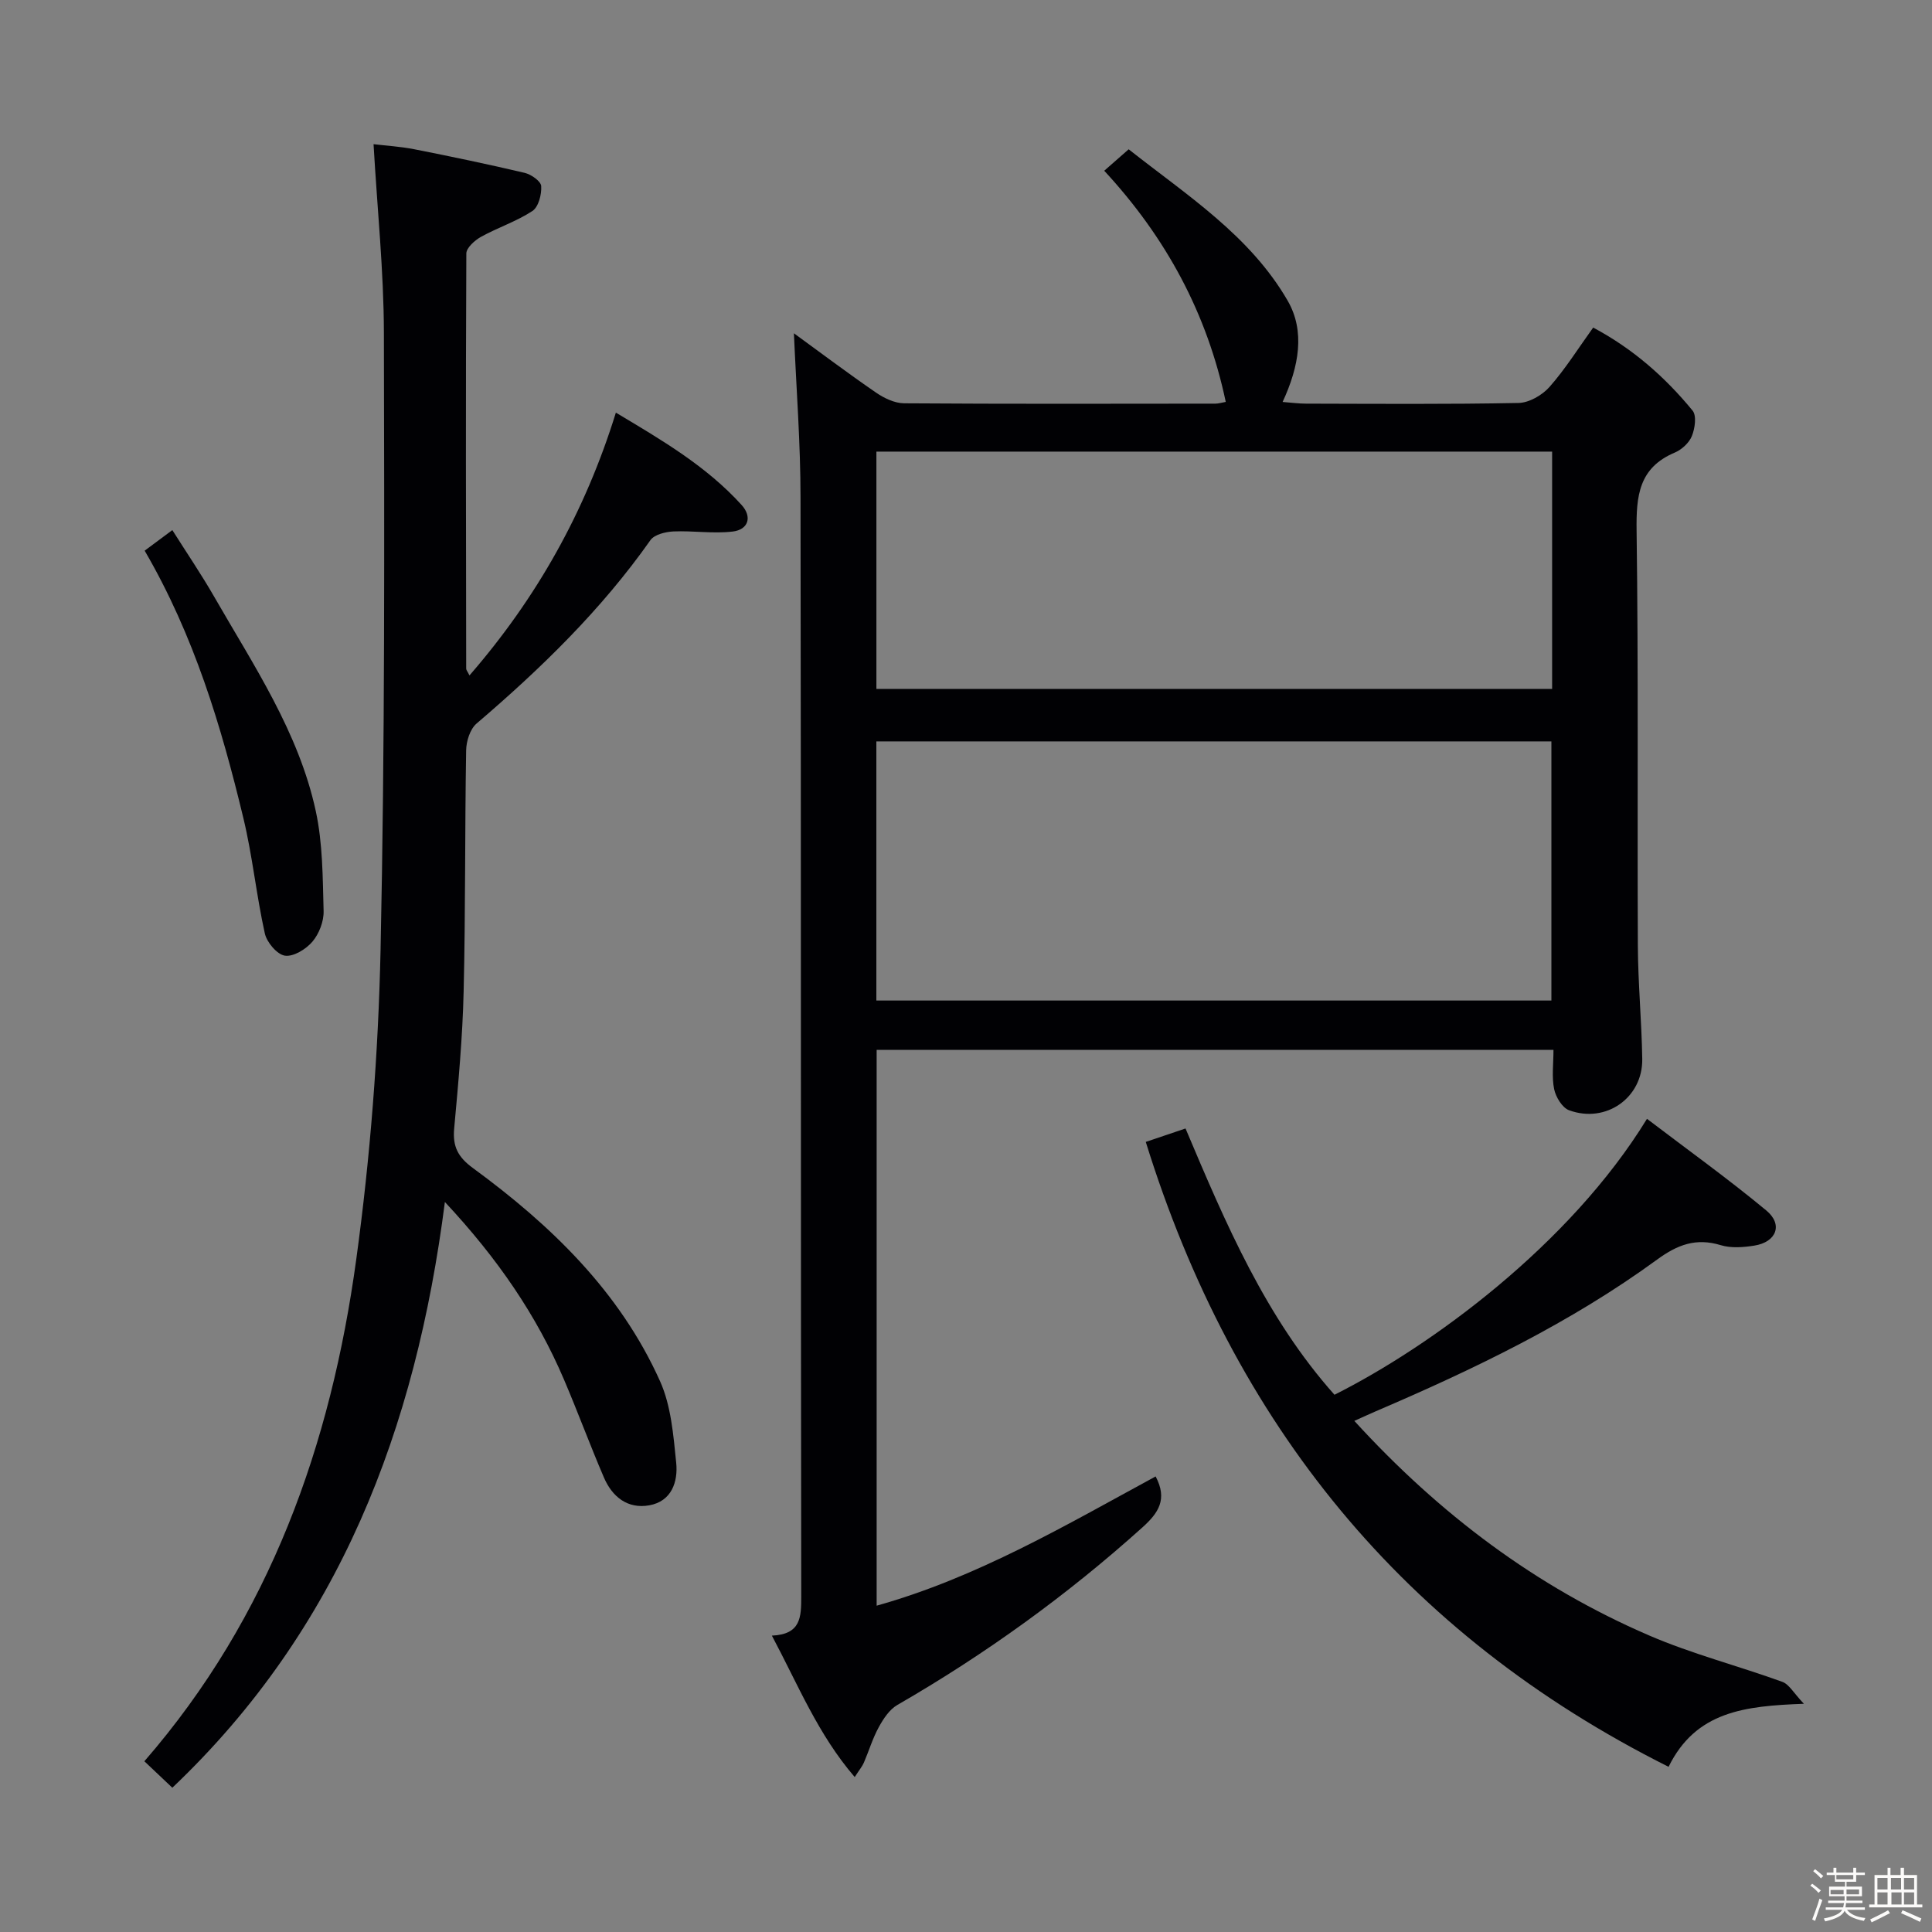 <svg enable-background="new 0 0 400 400" viewBox="0 0 400 400" xmlns="http://www.w3.org/2000/svg"><rect x="0" y="0" width="400" height="400" fill="#808080" stroke="none"/><path d="m374.8 390.4.4-.4c.7.5 1.3 1 1.8 1.4l-.5.5c-.5-.6-1.1-1.1-1.7-1.5zm1 7.3-.6-.3c.5-1.4 1.1-2.8 1.5-4.3.2.1.4.2.6.3-.5 1.3-1 2.8-1.5 4.3zm-.4-10.3.4-.4c.4.3 1 .8 1.7 1.4l-.5.5c-.4-.5-1-1-1.6-1.5zm2.5.3h1.7v-1h.6v1h3.5v-1h.6v1h1.8v.5h-1.8v1.4h-2v1h3.2v2h-3.2v.9h3.3v.5h-3.4c0 .3-.1.6-.1.9h4v.5h-3.7c.7.9 1.9 1.5 3.8 1.7-.1.2-.2.4-.3.6-2.1-.4-3.5-1.1-4-2.1-.4 1-1.8 1.7-4 2.2-.1-.2-.2-.4-.3-.6 2.1-.4 3.4-1 3.8-1.8h-3.4v-.5h3.6c.1-.3.1-.6.2-.9h-3.3v-.5h3.4c0-.3 0-.6 0-.9h-3.2v-2h3.3v-1h-2.1v-1.4h-1.7v-.5zm1.1 3.5v1h2.7c0-.3 0-.4 0-.4 0-.1 0-.2 0-.2 0-.1 0-.2 0-.3h-2.7zm1.2-3v.9h3.5v-.9zm4.7 3h-2.6v.6.4h2.6z" fill="#fcfbfa"/><path d="m393.6 386.7h.6v1.5h2.7v6.1h1.1v.6h-11v-.6h1.1v-6.1h2.7v-1.5h.6v1.5h2.1v-1.5zm-2.7 8.8.4.6c-1.2.6-2.5 1.3-3.8 1.9-.1-.2-.2-.4-.3-.6 1.2-.6 2.5-1.2 3.7-1.9zm-2.2-6.7v2.4h2.1v-2.4zm0 3v2.5h2.1v-2.5zm2.8-3v2.4h2.1v-2.4zm.1 3v2.5h2.1v-2.5h-2.2zm5.9 6.1c-1.4-.7-2.7-1.3-3.9-1.8l.3-.6c1.5.6 2.7 1.2 3.9 1.7zm-1.2-9.1h-2.1v2.4h2.1zm-2.1 3v2.5h2.1v-2.5z" fill="#fcfbfa"/><g fill="#010104"><path d="m164.37 69c5.43 3.95 11.12 8.24 16.98 12.27 1.68 1.16 3.87 2.21 5.83 2.23 21.49.15 42.99.09 64.48.07.62 0 1.25-.21 2.12-.36-3.87-18.33-12.34-34.01-25.16-47.86 1.59-1.39 3.05-2.68 5.06-4.44 12.01 9.49 25.09 17.81 32.92 31.35 3.63 6.28 2.38 13.57-1.05 20.96 1.8.14 3.32.35 4.85.35 14.66.03 29.33.15 43.98-.14 2.2-.04 4.92-1.61 6.43-3.32 3.28-3.72 5.94-7.98 9.04-12.29 8.21 4.37 14.88 10.24 20.58 17.19.87 1.06.49 3.7-.15 5.28-.57 1.4-2.09 2.8-3.53 3.41-7.46 3.14-8.01 8.99-7.91 16.16.39 28.65.13 57.31.26 85.97.04 7.81.79 15.62.91 23.43.12 8.01-7.51 13.4-15.14 10.61-1.42-.52-2.76-2.73-3.1-4.37-.52-2.52-.14-5.23-.14-8.14-47 0-93.39 0-140.13 0v115.08c20.82-5.83 39.18-16.68 57.76-26.76 2.5 4.72.6 7.54-2.7 10.52-15.64 14.08-32.58 26.3-50.8 36.81-1.63.94-2.88 2.87-3.83 4.6-1.27 2.32-2.03 4.9-3.08 7.34-.32.74-.87 1.39-1.89 2.97-7.6-8.82-11.7-19.05-17.15-29.28 6.03-.27 6.08-3.83 6.08-8.17-.12-75.81-.02-151.62-.15-227.43 0-11.26-.87-22.51-1.37-34.04zm17.07 138.15h139.76c0-18.17 0-35.9 0-53.65-46.76 0-93.13 0-139.76 0zm139.91-113.65c-46.91 0-93.28 0-139.9 0v49.13h139.9c0-16.48 0-32.58 0-49.13z"/><path d="m35.68 370.13c-2.13-2.02-3.93-3.72-5.79-5.48 26.07-30.02 38.63-65.62 43.87-103.92 2.9-21.18 4.57-42.64 5.03-64.01.91-42.62.78-85.27.69-127.9-.03-12.75-1.37-25.5-2.14-38.97 2.71.33 5.61.49 8.43 1.05 7.64 1.51 15.28 3.1 22.86 4.89 1.35.32 3.36 1.73 3.42 2.74.11 1.73-.56 4.33-1.83 5.16-3.29 2.16-7.16 3.42-10.63 5.34-1.29.72-3.03 2.27-3.04 3.44-.14 28.66-.08 57.31-.03 85.97 0 .29.27.57.68 1.4 13.9-16.01 23.93-33.83 30.31-54.41 9.43 5.64 18.71 11.04 26.03 19.12 2.25 2.48 1.39 5.11-1.84 5.5-4.03.48-8.19-.2-12.28-.02-1.65.08-3.94.64-4.76 1.81-10.16 14.42-22.65 26.56-35.99 37.96-1.35 1.15-2.13 3.66-2.16 5.55-.28 16.66-.12 33.32-.52 49.97-.22 9.46-1.1 18.92-1.96 28.35-.34 3.71.79 5.9 3.88 8.16 16.15 11.83 30.41 25.56 38.75 44.14 2.29 5.11 2.76 11.18 3.34 16.88.4 3.93-.94 7.98-5.57 8.81-4.48.8-7.67-1.75-9.39-5.75-2.88-6.7-5.4-13.56-8.27-20.28-5.67-13.28-13.69-25.02-24.66-36.77-6.03 47.01-21.82 88.4-56.43 121.27z"/><path d="m280.4 294.18c17.66 19.34 37.61 34.31 60.98 44.4 8.93 3.86 18.47 6.3 27.64 9.63 1.4.51 2.34 2.32 4.46 4.54-12.29.45-22.37 1.57-28.02 13.05-54.89-27.49-90.11-71.01-108.24-129.38 2.76-.93 5.39-1.82 8.23-2.78 8.33 19.73 16.6 39.15 30.84 55.13 19.81-9.94 48.67-30.96 64.7-57.13 8.32 6.34 16.75 12.38 24.71 18.98 3.51 2.91 2.09 6.55-2.49 7.27-2.27.36-4.81.56-6.94-.09-5.13-1.56-8.96-.11-13.21 3-17.96 13.11-37.88 22.68-58.24 31.4-1.21.52-2.39 1.07-4.42 1.98z"/><path d="m29.95 114.01c2.03-1.51 3.61-2.69 5.73-4.26 2.96 4.69 6 9.15 8.68 13.82 8.17 14.22 17.47 28 21.01 44.32 1.46 6.72 1.44 13.8 1.63 20.73.06 2.13-.93 4.7-2.31 6.33-1.33 1.57-3.93 3.17-5.7 2.91-1.63-.24-3.75-2.76-4.16-4.6-1.76-7.91-2.55-16.04-4.45-23.91-4.58-19.05-10.2-37.77-20.43-55.34z"/></g></svg>